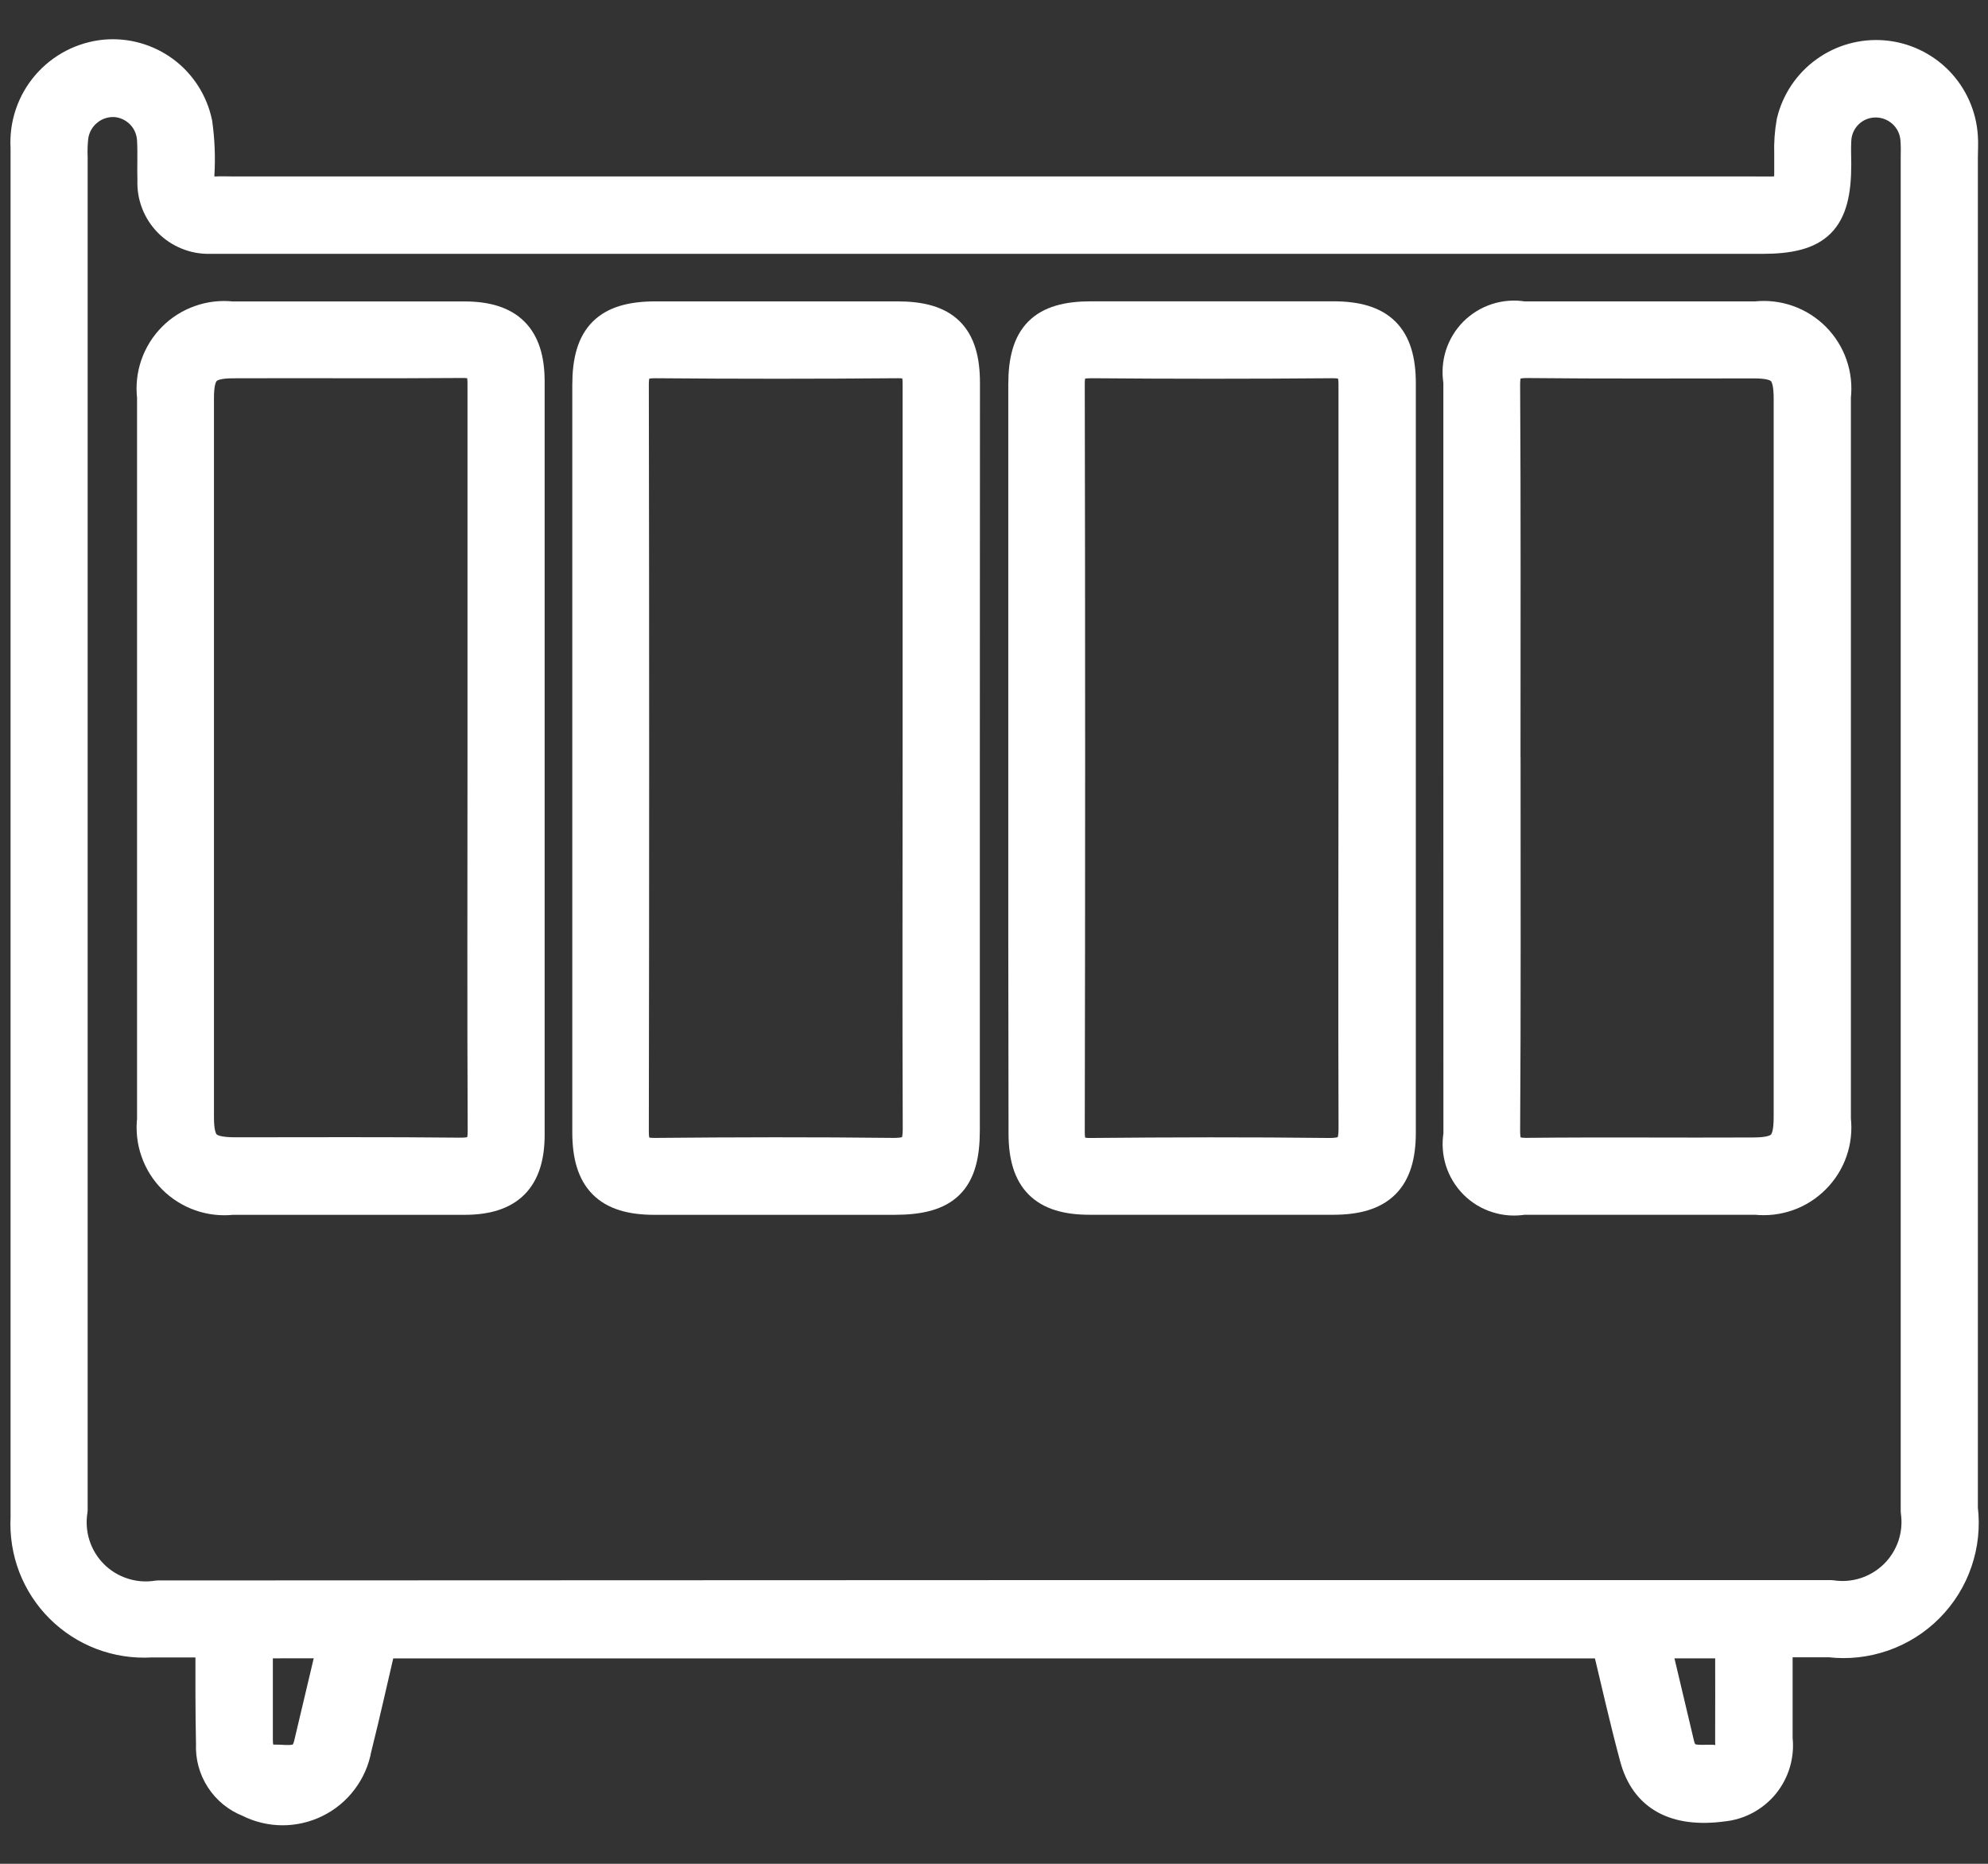 <svg width="32" height="30" viewBox="0 0 32 30" fill="none" xmlns="http://www.w3.org/2000/svg">
<rect x="0" y="0" width="32" height="30" fill="#333333" stroke="none"/>
<path d="M28.605 26.426C28.605 26.978 28.605 27.482 28.605 27.987C28.62 28.116 28.608 28.246 28.572 28.371C28.536 28.495 28.475 28.611 28.394 28.712C28.312 28.813 28.211 28.896 28.097 28.958C27.983 29.019 27.858 29.057 27.729 29.07C26.972 29.17 26.49 28.916 26.321 28.288C26.158 27.683 26.021 27.07 25.871 26.444H6.131C5.998 27.01 5.873 27.58 5.731 28.144C5.698 28.328 5.622 28.502 5.509 28.651C5.397 28.801 5.251 28.922 5.083 29.005C4.915 29.088 4.73 29.131 4.543 29.13C4.356 29.129 4.172 29.084 4.005 28.999C3.821 28.927 3.663 28.799 3.556 28.633C3.448 28.467 3.395 28.271 3.405 28.073C3.399 27.805 3.397 27.537 3.396 27.273C3.395 27.009 3.396 26.74 3.396 26.429C3.056 26.429 2.741 26.429 2.426 26.429C2.159 26.444 1.892 26.403 1.642 26.308C1.392 26.213 1.165 26.066 0.976 25.878C0.786 25.689 0.639 25.462 0.543 25.213C0.448 24.963 0.406 24.696 0.42 24.429C0.42 17.078 0.42 9.727 0.42 2.376C0.398 2.011 0.518 1.652 0.756 1.374C0.993 1.097 1.329 0.922 1.693 0.887C2.03 0.857 2.367 0.952 2.639 1.153C2.911 1.355 3.099 1.65 3.168 1.982C3.207 2.258 3.218 2.536 3.201 2.814C3.201 3.014 3.275 3.102 3.474 3.09C3.567 3.085 3.66 3.09 3.753 3.09H28.188C28.888 3.09 28.802 3.146 28.809 2.484C28.803 2.309 28.815 2.134 28.846 1.962C28.923 1.638 29.114 1.353 29.384 1.158C29.654 0.963 29.985 0.871 30.317 0.899C30.648 0.927 30.959 1.074 31.192 1.311C31.425 1.549 31.565 1.863 31.587 2.195C31.596 2.308 31.587 2.422 31.587 2.535C31.587 9.783 31.587 17.031 31.587 24.279C31.622 24.568 31.592 24.862 31.497 25.138C31.403 25.414 31.247 25.664 31.041 25.871C30.836 26.078 30.586 26.235 30.31 26.331C30.035 26.427 29.742 26.46 29.452 26.426H28.605ZM15.989 25.684H29.476C29.662 25.712 29.851 25.697 30.029 25.639C30.207 25.581 30.369 25.482 30.503 25.35C30.636 25.218 30.736 25.056 30.796 24.879C30.855 24.701 30.872 24.512 30.845 24.326C30.845 17.059 30.845 9.79 30.845 2.519C30.848 2.426 30.847 2.334 30.84 2.241C30.828 2.075 30.752 1.92 30.628 1.808C30.504 1.697 30.343 1.637 30.176 1.641C30.009 1.645 29.851 1.713 29.734 1.832C29.617 1.951 29.551 2.11 29.549 2.277C29.542 2.4 29.549 2.524 29.549 2.648C29.549 3.548 29.258 3.836 28.367 3.836H3.652C3.559 3.836 3.466 3.836 3.374 3.836C3.252 3.839 3.131 3.816 3.018 3.77C2.905 3.724 2.803 3.656 2.717 3.569C2.632 3.481 2.565 3.378 2.521 3.264C2.477 3.15 2.457 3.029 2.462 2.907C2.455 2.691 2.468 2.473 2.456 2.258C2.45 2.097 2.385 1.943 2.272 1.828C2.159 1.713 2.007 1.643 1.846 1.634C1.685 1.628 1.527 1.681 1.403 1.785C1.278 1.888 1.197 2.033 1.173 2.193C1.16 2.306 1.156 2.419 1.161 2.532V24.308C1.13 24.496 1.144 24.689 1.202 24.87C1.26 25.052 1.361 25.217 1.495 25.352C1.63 25.487 1.795 25.588 1.976 25.646C2.157 25.705 2.35 25.72 2.538 25.689L15.989 25.684ZM4.142 26.443C4.142 26.974 4.142 27.485 4.142 27.995C4.142 28.17 4.177 28.335 4.405 28.331C4.633 28.327 4.9 28.413 4.979 28.076C5.106 27.539 5.233 27.001 5.366 26.442L4.142 26.443ZM27.859 26.443H26.637C26.77 27.003 26.898 27.543 27.024 28.077C27.098 28.394 27.349 28.326 27.568 28.334C27.607 28.341 27.646 28.338 27.684 28.326C27.721 28.315 27.755 28.295 27.784 28.268C27.812 28.241 27.833 28.207 27.846 28.17C27.859 28.133 27.863 28.094 27.858 28.055C27.861 27.523 27.858 26.989 27.858 26.443H27.859Z" fill="white" stroke="white" stroke-width="0.5" stroke-linejoin="round"/>
<path d="M15.522 12.195C15.522 14.195 15.522 16.195 15.522 18.195C15.522 19.009 15.222 19.304 14.397 19.304C13.108 19.304 11.82 19.304 10.531 19.304C9.783 19.304 9.462 18.981 9.462 18.225C9.462 14.215 9.462 10.205 9.462 6.194C9.462 5.416 9.775 5.102 10.548 5.101C11.847 5.101 13.147 5.101 14.448 5.101C15.211 5.101 15.524 5.41 15.524 6.164C15.524 8.174 15.523 10.184 15.522 12.195ZM14.779 12.203C14.779 10.194 14.779 8.185 14.779 6.175C14.779 5.921 14.704 5.835 14.446 5.838C13.147 5.849 11.849 5.849 10.551 5.838C10.283 5.838 10.194 5.916 10.194 6.189C10.201 10.197 10.201 14.205 10.194 18.213C10.194 18.483 10.277 18.569 10.548 18.566C11.826 18.554 13.103 18.551 14.381 18.566C14.695 18.566 14.781 18.48 14.781 18.166C14.773 16.18 14.779 14.191 14.779 12.203Z" fill="white" stroke="white" stroke-width="0.5" stroke-linejoin="round"/>
<path d="M16.48 12.187C16.48 10.187 16.48 8.187 16.48 6.187C16.48 5.407 16.785 5.1 17.563 5.1C18.862 5.1 20.162 5.1 21.463 5.1C22.219 5.1 22.54 5.418 22.54 6.171C22.54 10.191 22.54 14.211 22.54 18.231C22.54 18.982 22.216 19.302 21.464 19.303C20.155 19.303 18.846 19.303 17.537 19.303C16.802 19.303 16.485 18.984 16.484 18.247C16.48 16.227 16.479 14.207 16.48 12.187ZM21.795 12.223C21.795 10.212 21.795 8.201 21.795 6.191C21.795 5.919 21.709 5.836 21.439 5.838C20.15 5.849 18.861 5.849 17.572 5.838C17.313 5.838 17.211 5.896 17.211 6.18C17.219 10.191 17.219 14.203 17.211 18.214C17.211 18.484 17.287 18.57 17.561 18.567C18.84 18.555 20.118 18.552 21.396 18.567C21.715 18.567 21.796 18.467 21.796 18.161C21.789 16.183 21.795 14.203 21.795 12.223Z" fill="white" stroke="white" stroke-width="0.5" stroke-linejoin="round"/>
<path d="M8.517 12.2C8.517 14.221 8.517 16.241 8.517 18.262C8.517 18.976 8.192 19.303 7.48 19.304C6.233 19.304 4.985 19.304 3.738 19.304C3.565 19.323 3.389 19.303 3.225 19.245C3.061 19.187 2.911 19.093 2.788 18.97C2.665 18.846 2.571 18.697 2.514 18.532C2.456 18.368 2.437 18.192 2.456 18.019C2.456 14.143 2.456 10.267 2.456 6.391C2.436 6.218 2.454 6.042 2.511 5.877C2.568 5.712 2.661 5.562 2.784 5.438C2.906 5.314 3.055 5.22 3.22 5.162C3.384 5.103 3.56 5.083 3.733 5.102C4.98 5.102 6.228 5.102 7.475 5.102C8.193 5.102 8.516 5.427 8.517 6.139C8.518 8.159 8.518 10.179 8.517 12.2ZM7.775 12.2C7.775 10.19 7.775 8.179 7.775 6.169C7.775 5.91 7.695 5.832 7.441 5.834C6.214 5.844 4.987 5.834 3.76 5.839C3.315 5.839 3.194 5.964 3.194 6.411C3.194 10.267 3.194 14.123 3.194 17.978C3.194 18.437 3.316 18.555 3.787 18.556C4.994 18.556 6.2 18.549 7.406 18.562C7.684 18.562 7.779 18.493 7.778 18.199C7.769 16.205 7.775 14.205 7.775 12.205V12.2Z" fill="white" stroke="white" stroke-width="0.5" stroke-linejoin="round"/>
<path d="M23.483 12.202C23.483 10.182 23.483 8.162 23.483 6.141C23.459 5.999 23.469 5.854 23.512 5.716C23.556 5.579 23.631 5.454 23.733 5.352C23.835 5.251 23.959 5.175 24.096 5.131C24.234 5.087 24.379 5.077 24.521 5.101C25.768 5.101 27.016 5.101 28.263 5.101C28.437 5.082 28.612 5.102 28.776 5.16C28.941 5.218 29.09 5.313 29.213 5.436C29.336 5.56 29.43 5.71 29.487 5.875C29.544 6.039 29.563 6.215 29.543 6.388C29.543 10.264 29.543 14.14 29.543 18.015C29.563 18.188 29.544 18.364 29.487 18.528C29.43 18.693 29.336 18.843 29.213 18.966C29.09 19.09 28.942 19.185 28.777 19.243C28.613 19.301 28.438 19.322 28.264 19.303C27.017 19.303 25.769 19.303 24.522 19.303C24.38 19.327 24.235 19.317 24.098 19.273C23.96 19.23 23.836 19.154 23.734 19.052C23.633 18.95 23.557 18.825 23.513 18.688C23.47 18.55 23.46 18.405 23.484 18.263C23.483 16.243 23.483 14.223 23.483 12.202ZM24.226 12.202C24.226 14.202 24.232 16.202 24.219 18.202C24.219 18.495 24.312 18.568 24.59 18.565C25.796 18.552 27.002 18.565 28.208 18.559C28.678 18.559 28.8 18.439 28.8 17.98C28.8 14.125 28.8 10.269 28.8 6.414C28.8 5.966 28.678 5.841 28.234 5.841C27.018 5.841 25.801 5.848 24.585 5.835C24.301 5.835 24.217 5.916 24.219 6.203C24.231 8.205 24.225 10.205 24.225 12.204L24.226 12.202Z" fill="white" stroke="white" stroke-width="0.5" stroke-linejoin="round"/>
</svg>
